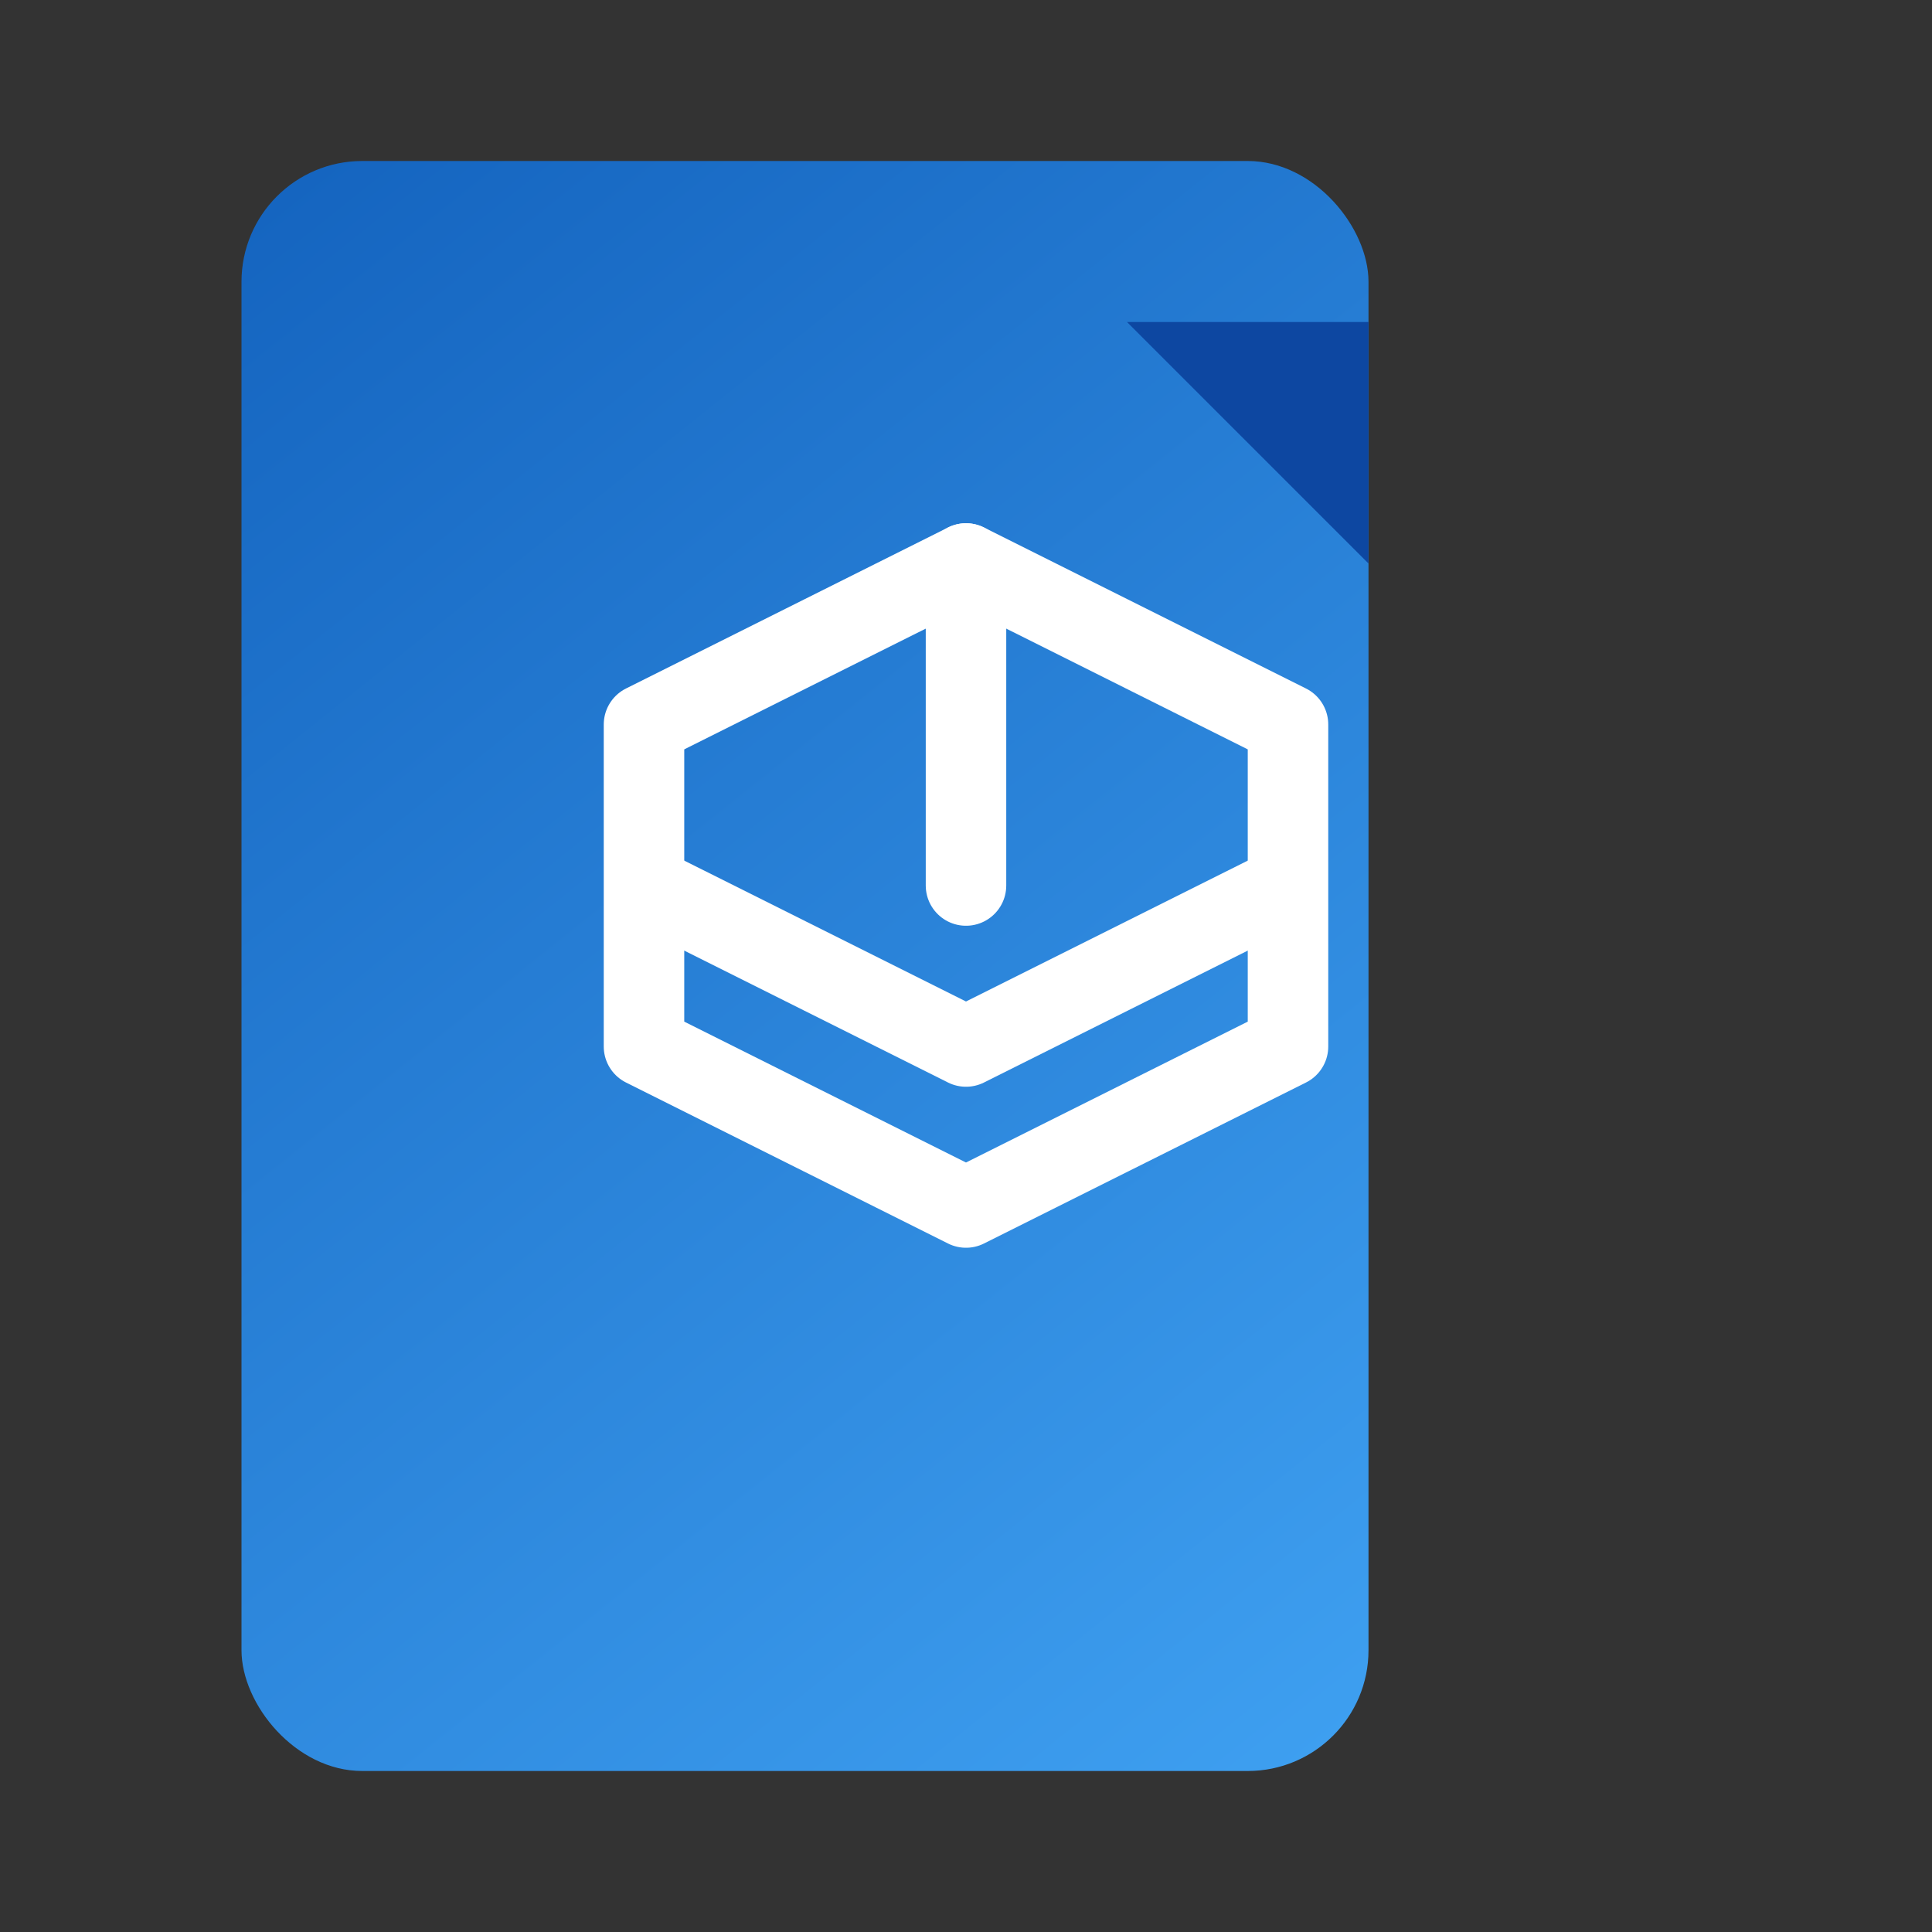 <?xml version="1.0" encoding="UTF-8"?>
<svg xmlns="http://www.w3.org/2000/svg" viewBox="0 0 48 48" fill="none">
  <rect x="0" y="0" width="48" height="48" fill="#333333" stroke="none"/>
  <defs>
    <linearGradient id="g" x1="8" y1="4" x2="40" y2="44" gradientUnits="userSpaceOnUse">
      <stop stop-color="#1565C0"/>
      <stop offset="1" stop-color="#42A5F5"/>
    </linearGradient>
  </defs>
  <rect x="6" y="4" width="28" height="40" rx="3" ry="3" fill="url(#g)"/>
  <path d="M34 14L28 8H34V14Z" fill="#0D47A1"/>
  <path d="M16 18l8-4 8 4v8l-8 4-8-4v-8z" stroke="#fff" stroke-width="2" stroke-linejoin="round" fill="none"/>
  <path d="M24 14v8" stroke="#fff" stroke-width="2" stroke-linecap="round"/>
  <path d="M16 22l8 4 8-4" stroke="#fff" stroke-width="2" stroke-linejoin="round" fill="none"/>
</svg>